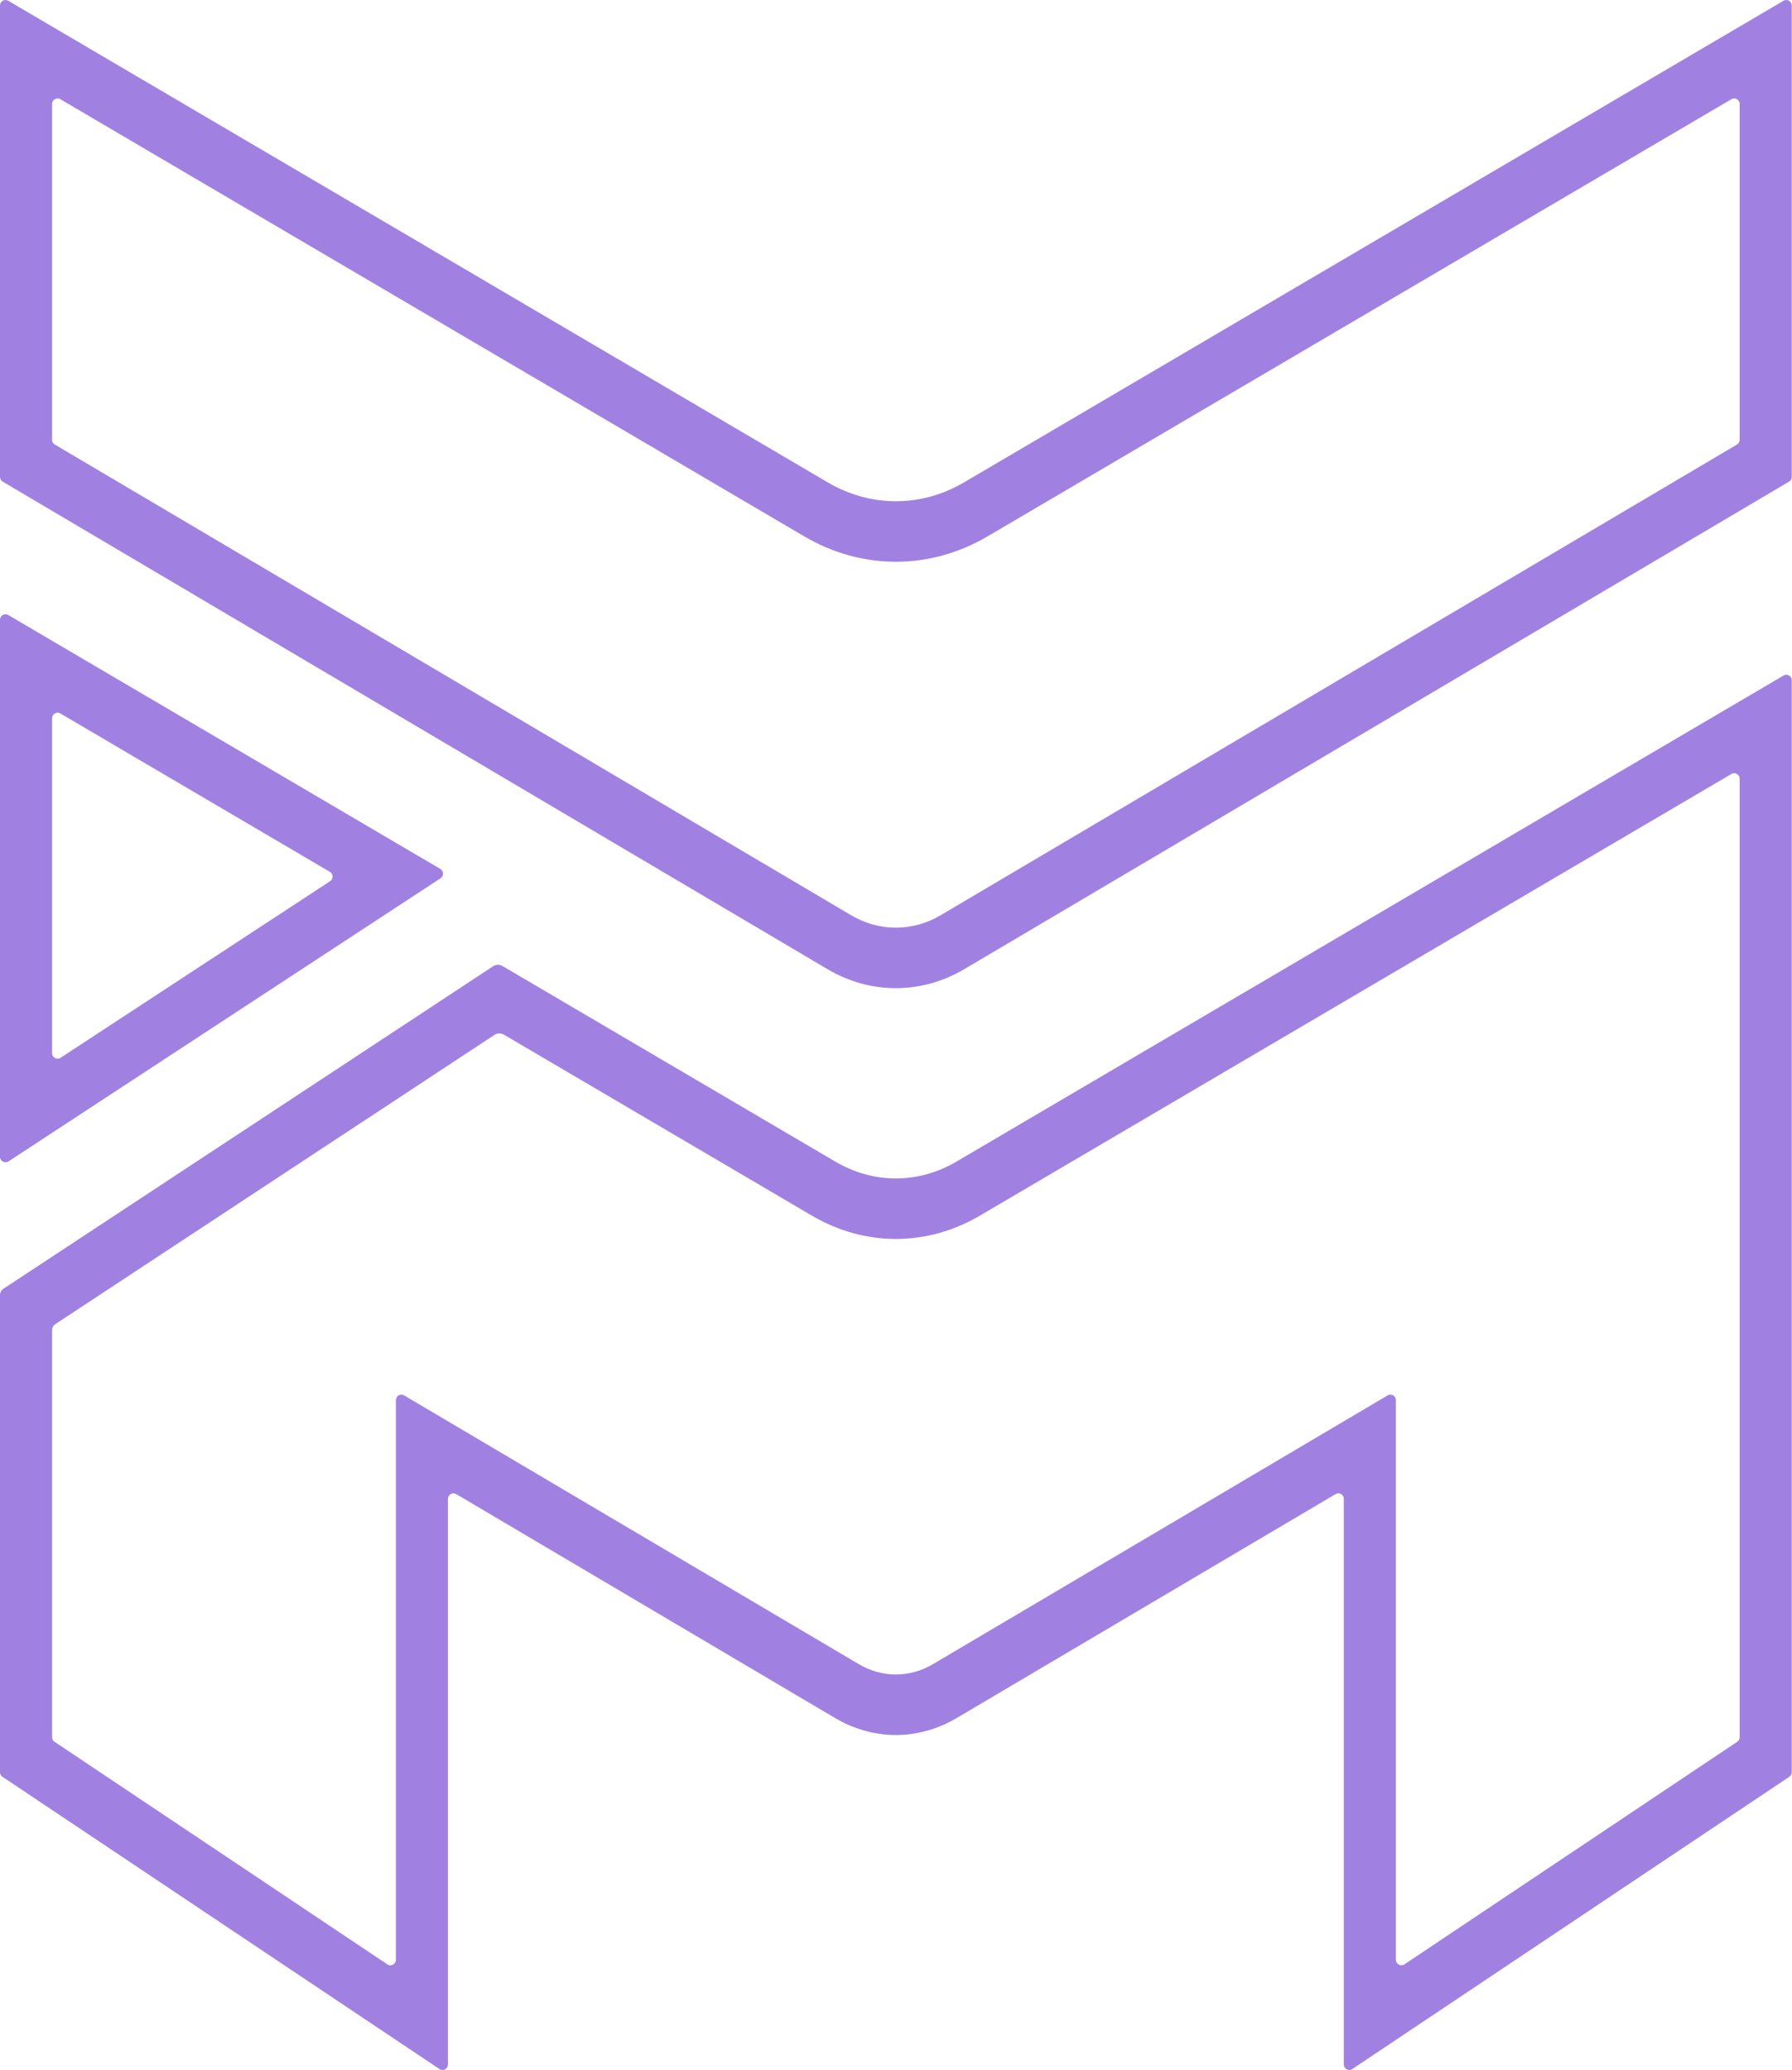 <svg width="58" height="67" viewBox="0 0 58 67" fill="none" xmlns="http://www.w3.org/2000/svg">
<path fill-rule="evenodd" clip-rule="evenodd" d="M0.088 15.59C0.034 15.558 0 15.5 0 15.437V0.179C0 0.041 0.149 -0.045 0.268 0.025L26.79 15.613C28.177 16.428 29.816 16.428 31.203 15.613L57.725 0.025C57.843 -0.045 57.992 0.041 57.992 0.179V15.437C57.992 15.5 57.959 15.558 57.904 15.59L31.213 31.368C29.82 32.191 28.172 32.191 26.779 31.368L0.088 15.59ZM1.774 14.389C1.72 14.357 1.686 14.299 1.686 14.235V3.365C1.686 3.227 1.835 3.141 1.953 3.211L26.029 17.361C27.895 18.457 30.098 18.457 31.964 17.361L56.039 3.211C56.157 3.141 56.306 3.227 56.306 3.365V14.235C56.306 14.299 56.273 14.357 56.219 14.389L30.449 29.622C29.536 30.162 28.456 30.162 27.544 29.622L1.774 14.389ZM43.494 66.821C43.494 66.964 43.652 67.049 43.77 66.97L57.913 57.511C57.962 57.478 57.992 57.422 57.992 57.362V22.02C57.992 21.882 57.843 21.796 57.725 21.866L30.959 37.597C29.719 38.326 28.273 38.326 27.033 37.597L16.267 31.27C16.171 31.213 16.05 31.216 15.956 31.278L0.107 41.717C0.041 41.761 0 41.836 0 41.916V57.362C0 57.422 0.03 57.478 0.08 57.511L14.223 66.97C14.341 67.049 14.498 66.964 14.498 66.821V48.514C14.498 48.376 14.648 48.291 14.766 48.361L27.024 55.607C28.269 56.343 29.723 56.343 30.968 55.607L43.227 48.361C43.345 48.291 43.494 48.376 43.494 48.514V66.821ZM12.537 63.582C12.655 63.661 12.813 63.576 12.813 63.434V45.32C12.813 45.182 12.962 45.096 13.08 45.166L27.789 53.861C28.553 54.313 29.439 54.313 30.204 53.861L44.912 45.166C45.031 45.096 45.18 45.182 45.18 45.32V63.434C45.18 63.576 45.338 63.661 45.456 63.582L56.227 56.378C56.276 56.345 56.306 56.289 56.306 56.23V25.206C56.306 25.068 56.157 24.982 56.039 25.052L31.72 39.345C30.002 40.355 27.991 40.355 26.273 39.345L16.313 33.492C16.216 33.435 16.095 33.438 16.001 33.499L1.793 42.858C1.726 42.902 1.686 42.977 1.686 43.057V56.23C1.686 56.289 1.716 56.345 1.765 56.378L12.537 63.582ZM0.275 37.592C0.157 37.669 0 37.584 0 37.442V20.061C0 19.923 0.149 19.837 0.268 19.907L14.251 28.125C14.364 28.192 14.368 28.356 14.258 28.429L0.275 37.592ZM1.686 23.247C1.686 23.109 1.835 23.023 1.953 23.093L10.675 28.219C10.789 28.286 10.793 28.45 10.683 28.523L1.961 34.238C1.843 34.316 1.686 34.23 1.686 34.089V23.247Z" fill="#A081E2"/>
</svg>
